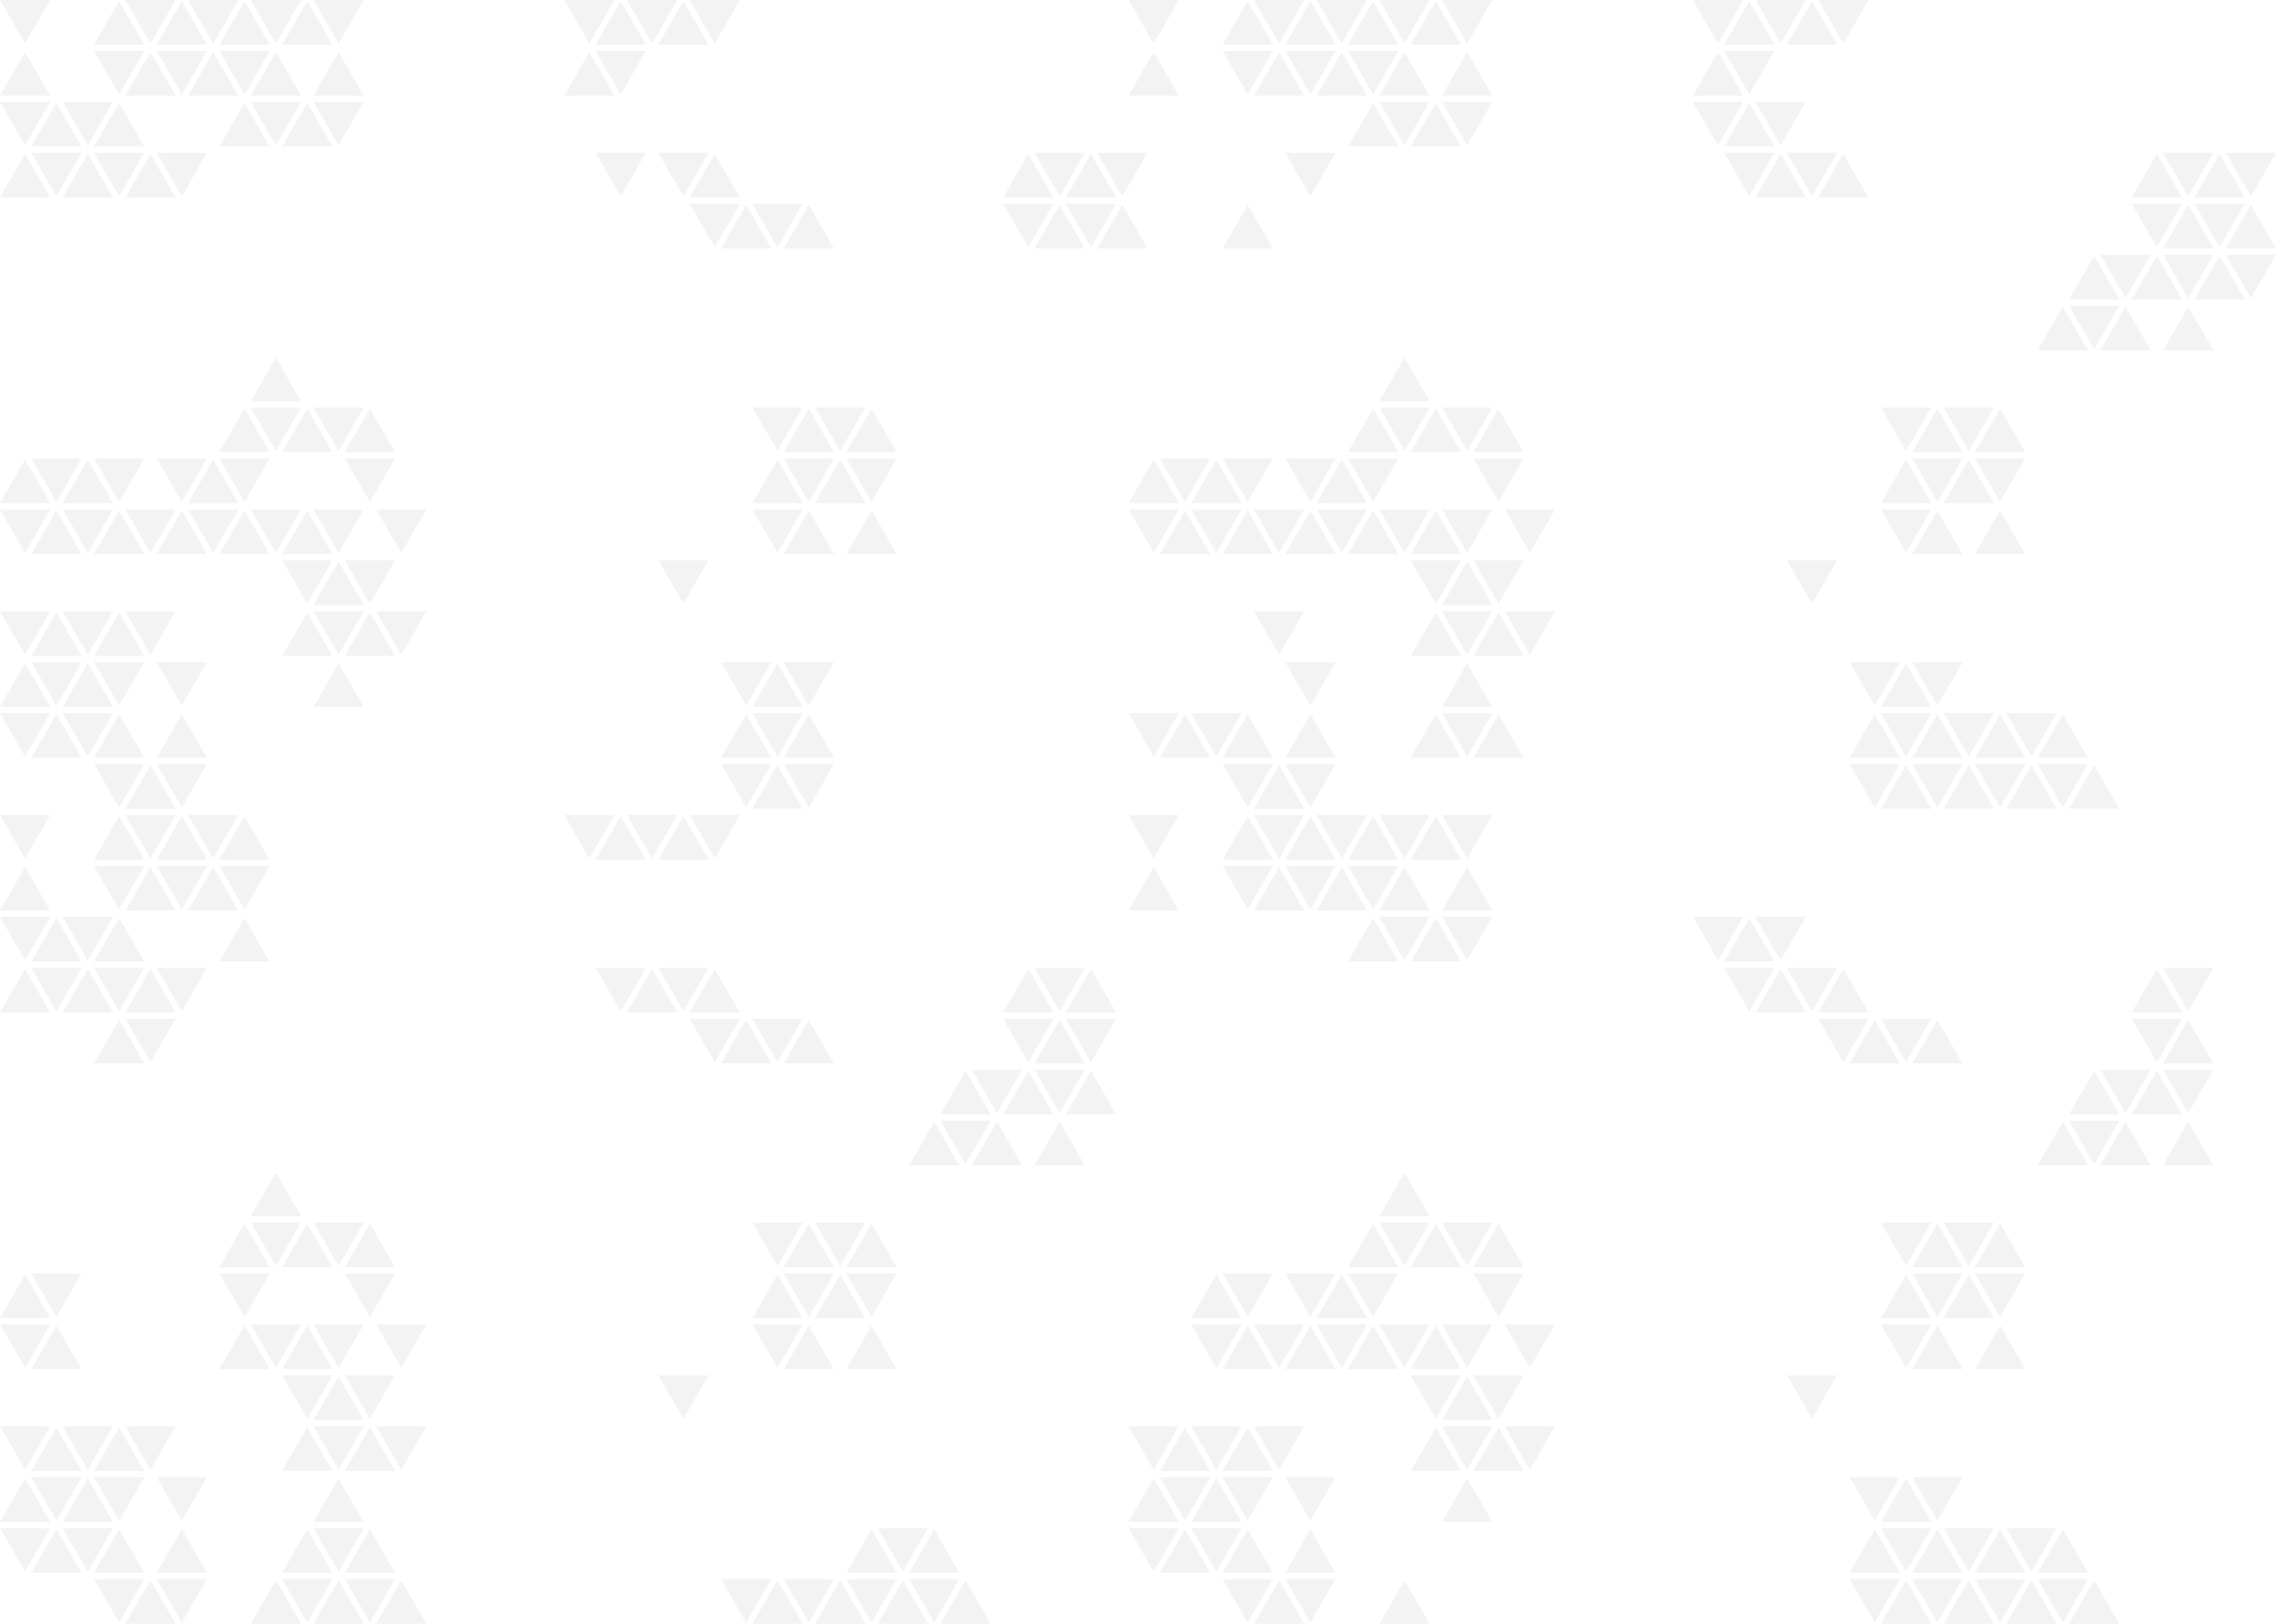 <svg viewBox="0 0 307.341 219.282" xmlns="http://www.w3.org/2000/svg">
  <g fill-opacity=".05">
    <path d="M40.64 54.182h-6.773l3.387-5.867zM36.407 19.786h-6.774l3.387-5.867zM8.467 13.758h6.774l-3.387 5.867zM19.474 19.786H12.7l3.387-5.867zM0 13.758h6.774l-3.387 5.867zM11.007 19.786H4.233l3.387-5.867zM4.233 20.637h6.774L7.62 26.504zM15.24 26.665H8.468l3.387-5.866zM42.333 13.758h6.774l-3.387 5.867zM33.867 13.758h6.774l-3.387 5.867zM44.874 19.786H38.1l3.387-5.867zM12.7 20.637h6.774l-3.387 5.867zM23.707 26.665h-6.774L20.32 20.8zM21.167 20.637h6.774l-3.387 5.867zM6.774 26.665H0L3.387 20.8zM25.4 0h6.774l-3.387 5.866zM36.407 6.028h-6.774L33.02.16zM16.933 0h6.774L20.32 5.866zM27.94 6.028h-6.773L24.554.16zM19.474 6.028H12.7L16.087.16zM0 0h6.774L3.387 5.866zM29.633 6.88h6.774l-3.387 5.866zM40.64 12.907h-6.773l3.387-5.867zM42.333 0h6.774L45.72 5.866zM33.867 0h6.774l-3.387 5.866zM44.874 6.028H38.1L41.487.16zM49.107 12.907h-6.774L45.72 7.04zM12.7 6.88h6.774l-3.387 5.866zM23.707 12.907h-6.774L20.32 7.04zM21.167 6.88h6.774l-3.387 5.866zM32.174 12.907H25.4l3.387-5.867zM6.774 12.907H0L3.387 7.04zM93.133 27.517h6.774l-3.387 5.866zM104.14 33.544h-6.773l3.387-5.866zM80.433 20.637h6.774l-3.387 5.867zM88.9 20.637h6.774l-3.387 5.867zM99.907 26.665h-6.774L96.52 20.8zM76.2 0h6.774l-3.387 5.866zM87.207 6.028h-6.774L83.82.16zM80.433 6.88h6.774l-3.387 5.866zM93.133 0h6.774L96.52 5.866zM84.667 0h6.774l-3.387 5.866zM95.674 6.028H88.9L92.287.16zM82.974 12.907H76.2l3.387-5.867zM101.6 27.517h6.774l-3.387 5.866zM112.607 33.544h-6.774l3.387-5.866zM143.933 27.517h6.774l-3.387 5.866zM154.94 33.544h-6.773l3.387-5.866zM135.467 27.517h6.774l-3.387 5.866zM146.474 33.544H139.7l3.387-5.866zM142.24 26.665h-6.773l3.387-5.866zM139.7 20.637h6.774l-3.387 5.867zM150.707 26.665h-6.774l3.387-5.866zM148.167 20.637h6.774l-3.387 5.867zM27.94 102.336h-6.773l3.387-5.867zM8.467 96.308h6.774l-3.387 5.867zM19.474 102.336H12.7l3.387-5.867zM0 96.308h6.774l-3.387 5.867zM11.007 102.336H4.233l3.387-5.867zM12.7 103.187h6.774l-3.387 5.867zM23.707 109.215h-6.774l3.387-5.866zM21.167 103.187h6.774l-3.387 5.867zM16.933 82.55h6.774l-3.387 5.866zM8.467 82.55h6.774l-3.387 5.866zM19.474 88.578H12.7l3.387-5.867zM0 82.55h6.774l-3.387 5.866zM11.007 88.578H4.233L7.62 82.71zM4.233 89.43h6.774L7.62 95.295zM15.24 95.457H8.468l3.387-5.867zM42.333 82.55h6.774l-3.387 5.866zM53.34 88.578h-6.773l3.387-5.867zM44.874 88.578H38.1l3.387-5.867zM49.107 95.457h-6.774l3.387-5.867zM12.7 89.43h6.774l-3.387 5.866zM21.167 89.43h6.774l-3.387 5.866zM6.774 95.457H0l3.387-5.867zM25.4 68.792h6.774l-3.387 5.866zM36.407 74.82h-6.774l3.387-5.867zM16.933 68.792h6.774l-3.387 5.866zM27.94 74.82h-6.773l3.387-5.867zM8.467 68.792h6.774l-3.387 5.866zM19.474 74.82H12.7l3.387-5.867zM0 68.792h6.774l-3.387 5.866zM11.007 74.82H4.233l3.387-5.867zM42.333 68.792h6.774l-3.387 5.866zM33.867 68.792h6.774l-3.387 5.866zM44.874 74.82H38.1l3.387-5.867zM38.1 75.67h6.774l-3.387 5.867zM49.107 81.698h-6.774l3.387-5.866zM46.567 75.67h6.774l-3.387 5.867zM36.407 61.06h-6.774l3.387-5.866zM4.233 61.912h6.774L7.62 67.78zM15.24 67.94H8.468l3.387-5.866zM29.633 61.912h6.774L33.02 67.78zM42.333 55.033h6.774L45.72 60.9zM53.34 61.06h-6.773l3.387-5.866zM33.867 55.033h6.774L37.254 60.9zM44.874 61.06H38.1l3.387-5.866zM12.7 61.912h6.774l-3.387 5.867zM21.167 61.912h6.774l-3.387 5.867zM32.174 67.94H25.4l3.387-5.866zM46.567 61.912h6.774l-3.387 5.867zM6.774 67.94H0l3.387-5.866zM104.14 102.336h-6.773l3.387-5.867zM97.367 103.187h6.774l-3.387 5.867zM50.8 82.55h6.774l-3.387 5.866zM97.367 89.43h6.774l-3.387 5.866zM50.8 68.792h6.774l-3.387 5.866zM88.9 75.67h6.774l-3.387 5.867zM101.6 96.308h6.774l-3.387 5.867zM112.607 102.336h-6.774l3.387-5.867zM105.833 103.187h6.774l-3.387 5.867zM108.374 109.215H101.6l3.387-5.866zM105.833 89.43h6.774l-3.387 5.866zM108.374 95.457H101.6l3.387-5.867zM121.074 74.82H114.3l3.387-5.867zM101.6 68.792h6.774l-3.387 5.866zM112.607 74.82h-6.774l3.387-5.867zM110.067 55.033h6.774l-3.387 5.867zM121.074 61.06H114.3l3.387-5.866zM101.6 55.033h6.774l-3.387 5.867zM112.607 61.06h-6.774l3.387-5.866zM105.833 61.912h6.774l-3.387 5.867zM116.84 67.94h-6.773l3.387-5.866zM114.3 61.912h6.774l-3.387 5.867zM108.374 67.94H101.6l3.387-5.866zM193.04 54.182h-6.773l3.387-5.867zM171.874 33.544H165.1l3.387-5.866zM188.807 19.786h-6.774l3.387-5.867zM194.733 13.758h6.774l-3.387 5.867zM186.267 13.758h6.774l-3.387 5.867zM197.274 19.786H190.5l3.387-5.867zM173.567 20.637h6.774l-3.387 5.867zM177.8 0h6.774l-3.387 5.866zM188.807 6.028h-6.774L185.42.16zM169.333 0h6.774l-3.387 5.866zM180.34 6.028h-6.773L176.954.16zM171.874 6.028H165.1L168.487.16zM152.4 0h6.774l-3.387 5.866zM182.033 6.88h6.774l-3.387 5.866zM193.04 12.907h-6.773l3.387-5.867zM194.733 0h6.774l-3.387 5.866zM186.267 0h6.774l-3.387 5.866zM197.274 6.028H190.5L193.887.16zM201.507 12.907h-6.774l3.387-5.867zM165.1 6.88h6.774l-3.387 5.866zM176.107 12.907h-6.774l3.387-5.867zM173.567 6.88h6.774l-3.387 5.866zM184.574 12.907H177.8l3.387-5.867zM159.174 12.907H152.4l3.387-5.867zM228.6 13.758h6.774l-3.387 5.867zM239.607 19.786h-6.774l3.387-5.867zM232.833 20.637h6.774l-3.387 5.867zM243.84 26.665h-6.773l3.387-5.866zM237.067 13.758h6.774l-3.387 5.867zM241.3 20.637h6.774l-3.387 5.867zM252.307 26.665h-6.774l3.387-5.866zM228.6 0h6.774l-3.387 5.866zM239.607 6.028h-6.774L236.22.16zM232.833 6.88h6.774l-3.387 5.866zM245.533 0h6.774l-3.387 5.866zM237.067 0h6.774l-3.387 5.866zM248.074 6.028H241.3L244.687.16zM235.374 12.907H228.6l3.387-5.867zM279.4 41.275h6.774l-3.387 5.866zM290.407 47.303h-6.774l3.387-5.867zM281.94 47.303h-6.773l3.387-5.867zM298.874 47.303H292.1l3.387-5.867zM283.633 34.396h6.774l-3.387 5.866zM294.64 40.423h-6.773l3.387-5.866zM296.333 27.517h6.774l-3.387 5.866zM307.34 33.544h-6.773l3.387-5.866zM287.867 27.517h6.774l-3.387 5.866zM298.874 33.544H292.1l3.387-5.866zM292.1 34.396h6.774l-3.387 5.866zM303.107 40.423h-6.774l3.387-5.866zM286.174 40.423H279.4l3.387-5.866zM300.566 34.396h6.774l-3.387 5.866zM294.64 26.665h-6.773l3.387-5.866zM292.1 20.637h6.774l-3.387 5.867zM303.107 26.665h-6.774l3.387-5.866zM300.566 20.637h6.774l-3.387 5.867zM180.34 102.336h-6.773l3.387-5.867zM160.867 96.308h6.774l-3.387 5.867zM171.874 102.336H165.1l3.387-5.867zM152.4 96.308h6.774l-3.387 5.867zM163.407 102.336h-6.774l3.387-5.867zM194.733 96.308h6.774l-3.387 5.867zM205.74 102.336h-6.773l3.387-5.867zM197.274 102.336H190.5l3.387-5.867zM165.1 103.187h6.774l-3.387 5.867zM176.107 109.215h-6.774l3.387-5.866zM173.567 103.187h6.774l-3.387 5.867zM169.333 82.55h6.774l-3.387 5.866zM194.733 82.55h6.774l-3.387 5.866zM205.74 88.578h-6.773l3.387-5.867zM197.274 88.578H190.5l3.387-5.867zM201.507 95.457h-6.774l3.387-5.867zM173.567 89.43h6.774l-3.387 5.866zM177.8 68.792h6.774l-3.387 5.866zM188.807 74.82h-6.774l3.387-5.867zM169.333 68.792h6.774l-3.387 5.866zM180.34 74.82h-6.773l3.387-5.867zM160.867 68.792h6.774l-3.387 5.866zM171.874 74.82H165.1l3.387-5.867zM152.4 68.792h6.774l-3.387 5.866zM163.407 74.82h-6.774l3.387-5.867zM194.733 68.792h6.774l-3.387 5.866zM186.267 68.792h6.774l-3.387 5.866zM197.274 74.82H190.5l3.387-5.867zM190.5 75.67h6.774l-3.387 5.867zM201.507 81.698h-6.774l3.387-5.866zM198.967 75.67h6.774l-3.387 5.867zM188.807 61.06h-6.774l3.387-5.866zM156.633 61.912h6.774l-3.387 5.867zM167.64 67.94h-6.773l3.387-5.866zM182.033 61.912h6.774l-3.387 5.867zM194.733 55.033h6.774L198.12 60.9zM205.74 61.06h-6.773l3.387-5.866zM186.267 55.033h6.774l-3.387 5.867zM197.274 61.06H190.5l3.387-5.866zM165.1 61.912h6.774l-3.387 5.867zM173.567 61.912h6.774l-3.387 5.867zM184.574 67.94H177.8l3.387-5.866zM198.967 61.912h6.774l-3.387 5.867zM159.174 67.94H152.4l3.387-5.866zM256.54 102.336h-6.773l3.387-5.867zM249.767 103.187h6.774l-3.387 5.867zM203.2 82.55h6.774l-3.387 5.866zM249.767 89.43h6.774l-3.387 5.866zM203.2 68.792h6.774l-3.387 5.866zM241.3 75.67h6.774l-3.387 5.867zM270.933 96.308h6.774l-3.387 5.867zM281.94 102.336h-6.773l3.387-5.867zM262.467 96.308h6.774l-3.387 5.867zM273.474 102.336H266.7l3.387-5.867zM254 96.308h6.774l-3.387 5.867zM265.007 102.336h-6.774l3.387-5.867zM258.233 103.187h6.774l-3.387 5.867zM269.24 109.215h-6.773l3.387-5.866zM266.7 103.187h6.774l-3.387 5.867zM277.707 109.215h-6.774l3.387-5.866zM275.167 103.187h6.774l-3.387 5.867zM286.174 109.215H279.4l3.387-5.866zM260.774 109.215H254l3.387-5.866zM258.233 89.43h6.774l-3.387 5.866zM260.774 95.457H254l3.387-5.867zM273.474 74.82H266.7l3.387-5.867zM254 68.792h6.774l-3.387 5.866zM265.007 74.82h-6.774l3.387-5.867zM262.467 55.033h6.774l-3.387 5.867zM273.474 61.06H266.7l3.387-5.866zM254 55.033h6.774l-3.387 5.867zM265.007 61.06h-6.774l3.387-5.866zM258.233 61.912h6.774l-3.387 5.867zM269.24 67.94h-6.773l3.387-5.866zM266.7 61.912h6.774l-3.387 5.867zM260.774 67.94H254l3.387-5.866zM193.04 164.248h-6.773l3.387-5.866zM188.807 129.853h-6.774l3.387-5.867zM194.733 123.825h6.774l-3.387 5.866zM186.267 123.825h6.774l-3.387 5.866zM197.274 129.853H190.5l3.387-5.867zM177.8 110.067h6.774l-3.387 5.866zM188.807 116.094h-6.774l3.387-5.866zM169.333 110.067h6.774l-3.387 5.866zM180.34 116.094h-6.773l3.387-5.866zM171.874 116.094H165.1l3.387-5.866zM152.4 110.067h6.774l-3.387 5.866zM182.033 116.946h6.774l-3.387 5.866zM193.04 122.973h-6.773l3.387-5.866zM194.733 110.067h6.774l-3.387 5.866zM186.267 110.067h6.774l-3.387 5.866zM197.274 116.094H190.5l3.387-5.866zM201.507 122.973h-6.774l3.387-5.866zM165.1 116.946h6.774l-3.387 5.866zM176.107 122.973h-6.774l3.387-5.866zM173.567 116.946h6.774l-3.387 5.866zM184.574 122.973H177.8l3.387-5.866zM159.174 122.973H152.4l3.387-5.866zM245.533 137.583h6.774l-3.387 5.867zM256.54 143.611h-6.773l3.387-5.866zM228.6 123.825h6.774l-3.387 5.866zM239.607 129.853h-6.774l3.387-5.867zM232.833 130.704h6.774l-3.387 5.867zM243.84 136.732h-6.773l3.387-5.867zM237.067 123.825h6.774l-3.387 5.866zM241.3 130.704h6.774l-3.387 5.867zM252.307 136.732h-6.774l3.387-5.867zM279.4 151.342h6.774l-3.387 5.866zM290.407 157.37h-6.774l3.387-5.867zM281.94 157.37h-6.773l3.387-5.867zM298.874 157.37H292.1l3.387-5.867zM254 137.583h6.774l-3.387 5.867zM265.007 143.611h-6.774l3.387-5.866zM283.633 144.462h6.774l-3.387 5.867zM294.64 150.49h-6.773l3.387-5.866zM287.867 137.583h6.774l-3.387 5.867zM298.874 143.611H292.1l3.387-5.866zM292.1 144.462h6.774l-3.387 5.867zM286.174 150.49H279.4l3.387-5.866zM294.64 136.732h-6.773l3.387-5.867zM292.1 130.704h6.774l-3.387 5.867zM180.34 212.403h-6.773l3.387-5.867zM160.867 206.375h6.774l-3.387 5.866zM171.874 212.403H165.1l3.387-5.867zM152.4 206.375h6.774l-3.387 5.866zM163.407 212.403h-6.774l3.387-5.867zM193.04 219.282h-6.773l3.387-5.867zM165.1 213.254h6.774l-3.387 5.866zM176.107 219.282h-6.774l3.387-5.867zM173.567 213.254h6.774l-3.387 5.866zM169.333 192.617h6.774l-3.387 5.866zM160.867 192.617h6.774l-3.387 5.866zM171.874 198.644H165.1l3.387-5.866zM152.4 192.617h6.774l-3.387 5.866zM163.407 198.644h-6.774l3.387-5.866zM156.633 199.496h6.774l-3.387 5.866zM167.64 205.523h-6.773l3.387-5.866zM194.733 192.617h6.774l-3.387 5.866zM205.74 198.644h-6.773l3.387-5.866zM197.274 198.644H190.5l3.387-5.866zM201.507 205.523h-6.774l3.387-5.866zM165.1 199.496h6.774l-3.387 5.866zM173.567 199.496h6.774l-3.387 5.866zM159.174 205.523H152.4l3.387-5.866zM177.8 178.858h6.774l-3.387 5.867zM188.807 184.886h-6.774l3.387-5.866zM169.333 178.858h6.774l-3.387 5.867zM180.34 184.886h-6.773l3.387-5.866zM160.867 178.858h6.774l-3.387 5.867zM171.874 184.886H165.1l3.387-5.866zM194.733 178.858h6.774l-3.387 5.867zM186.267 178.858h6.774l-3.387 5.867zM197.274 184.886H190.5l3.387-5.866zM190.5 185.737h6.774l-3.387 5.867zM201.507 191.765h-6.774l3.387-5.866zM198.967 185.737h6.774l-3.387 5.867zM188.807 171.128h-6.774l3.387-5.867zM167.64 178.007h-6.773l3.387-5.867zM182.033 171.98h6.774l-3.387 5.866zM194.733 165.1h6.774l-3.387 5.866zM205.74 171.128h-6.773l3.387-5.867zM186.267 165.1h6.774l-3.387 5.866zM197.274 171.128H190.5l3.387-5.867zM165.1 171.98h6.774l-3.387 5.866zM173.567 171.98h6.774l-3.387 5.866zM184.574 178.007H177.8l3.387-5.867zM198.967 171.98h6.774l-3.387 5.866zM256.54 212.403h-6.773l3.387-5.867zM249.767 213.254h6.774l-3.387 5.866zM203.2 192.617h6.774l-3.387 5.866zM249.767 199.496h6.774l-3.387 5.866zM203.2 178.858h6.774l-3.387 5.867zM241.3 185.737h6.774l-3.387 5.867zM270.933 206.375h6.774l-3.387 5.866zM281.94 212.403h-6.773l3.387-5.867zM262.467 206.375h6.774l-3.387 5.866zM273.474 212.403H266.7l3.387-5.867zM254 206.375h6.774l-3.387 5.866zM265.007 212.403h-6.774l3.387-5.867zM258.233 213.254h6.774l-3.387 5.866zM269.24 219.282h-6.773l3.387-5.867zM266.7 213.254h6.774l-3.387 5.866zM277.707 219.282h-6.774l3.387-5.867zM275.167 213.254h6.774l-3.387 5.866zM286.174 219.282H279.4l3.387-5.867zM260.774 219.282H254l3.387-5.867zM258.233 199.496h6.774l-3.387 5.866zM260.774 205.523H254l3.387-5.866zM273.474 184.886H266.7l3.387-5.866zM254 178.858h6.774l-3.387 5.867zM265.007 184.886h-6.774l3.387-5.866zM262.467 165.1h6.774l-3.387 5.866zM273.474 171.128H266.7l3.387-5.867zM254 165.1h6.774l-3.387 5.866zM265.007 171.128h-6.774l3.387-5.867zM258.233 171.98h6.774l-3.387 5.866zM269.24 178.007h-6.773l3.387-5.867zM266.7 171.98h6.774l-3.387 5.866zM260.774 178.007H254l3.387-5.867zM40.64 164.248h-6.773l3.387-5.866zM16.933 137.583h6.774l-3.387 5.867zM19.474 143.611H12.7l3.387-5.866zM36.407 129.853h-6.774l3.387-5.867zM8.467 123.825h6.774l-3.387 5.866zM19.474 129.853H12.7l3.387-5.867zM0 123.825h6.774l-3.387 5.866zM11.007 129.853H4.233l3.387-5.867zM4.233 130.704h6.774l-3.387 5.867zM15.24 136.732H8.468l3.387-5.867zM12.7 130.704h6.774l-3.387 5.867zM23.707 136.732h-6.774l3.387-5.867zM21.167 130.704h6.774l-3.387 5.867zM6.774 136.732H0l3.387-5.867zM25.4 110.067h6.774l-3.387 5.866zM36.407 116.094h-6.774l3.387-5.866zM16.933 110.067h6.774l-3.387 5.866zM27.94 116.094h-6.773l3.387-5.866zM19.474 116.094H12.7l3.387-5.866zM0 110.067h6.774l-3.387 5.866zM29.633 116.946h6.774l-3.387 5.866zM12.7 116.946h6.774l-3.387 5.866zM23.707 122.973h-6.774l3.387-5.866zM21.167 116.946h6.774l-3.387 5.866zM32.174 122.973H25.4l3.387-5.866zM6.774 122.973H0l3.387-5.866zM93.133 137.583h6.774l-3.387 5.867zM104.14 143.611h-6.773l3.387-5.866zM80.433 130.704h6.774l-3.387 5.867zM91.44 136.732h-6.773l3.387-5.867zM88.9 130.704h6.774l-3.387 5.867zM99.907 136.732h-6.774l3.387-5.867zM76.2 110.067h6.774l-3.387 5.866zM87.207 116.094h-6.774l3.387-5.866zM93.133 110.067h6.774l-3.387 5.866zM84.667 110.067h6.774l-3.387 5.866zM95.674 116.094H88.9l3.387-5.866zM127 151.342h6.774l-3.387 5.866zM138.007 157.37h-6.774l3.387-5.867zM129.54 157.37h-6.773l3.387-5.867zM146.474 157.37H139.7l3.387-5.867zM101.6 137.583h6.774l-3.387 5.867zM112.607 143.611h-6.774l3.387-5.866zM131.233 144.462h6.774l-3.387 5.867zM142.24 150.49h-6.773l3.387-5.866zM143.933 137.583h6.774l-3.387 5.867zM135.467 137.583h6.774l-3.387 5.867zM146.474 143.611H139.7l3.387-5.866zM139.7 144.462h6.774l-3.387 5.867zM150.707 150.49h-6.774l3.387-5.866zM133.774 150.49H127l3.387-5.866zM142.24 136.732h-6.773l3.387-5.867zM139.7 130.704h6.774l-3.387 5.867zM150.707 136.732h-6.774l3.387-5.867zM27.94 212.403h-6.773l3.387-5.867zM8.467 206.375h6.774l-3.387 5.866zM19.474 212.403H12.7l3.387-5.867zM0 206.375h6.774l-3.387 5.866zM11.007 212.403H4.233l3.387-5.867zM40.64 219.282h-6.773l3.387-5.867zM42.333 206.375h6.774l-3.387 5.866zM53.34 212.403h-6.773l3.387-5.867zM44.874 212.403H38.1l3.387-5.867zM38.1 213.254h6.774l-3.387 5.866zM49.107 219.282h-6.774l3.387-5.867zM12.7 213.254h6.774l-3.387 5.866zM23.707 219.282h-6.774l3.387-5.867zM21.167 213.254h6.774l-3.387 5.866zM46.567 213.254h6.774l-3.387 5.866zM16.933 192.617h6.774l-3.387 5.866zM8.467 192.617h6.774l-3.387 5.866zM19.474 198.644H12.7l3.387-5.866zM0 192.617h6.774l-3.387 5.866zM11.007 198.644H4.233l3.387-5.866zM4.233 199.496h6.774l-3.387 5.866zM15.24 205.523H8.468l3.387-5.866zM42.333 192.617h6.774l-3.387 5.866zM53.34 198.644h-6.773l3.387-5.866zM44.874 198.644H38.1l3.387-5.866zM49.107 205.523h-6.774l3.387-5.866zM12.7 199.496h6.774l-3.387 5.866zM21.167 199.496h6.774l-3.387 5.866zM6.774 205.523H0l3.387-5.866zM36.407 184.886h-6.774l3.387-5.866zM0 178.858h6.774l-3.387 5.867zM11.007 184.886H4.233l3.387-5.866zM42.333 178.858h6.774l-3.387 5.867zM33.867 178.858h6.774l-3.387 5.867zM44.874 184.886H38.1l3.387-5.866zM38.1 185.737h6.774l-3.387 5.867zM49.107 191.765h-6.774l3.387-5.866zM46.567 185.737h6.774l-3.387 5.867zM36.407 171.128h-6.774l3.387-5.867zM4.233 171.98h6.774l-3.387 5.866zM29.633 171.98h6.774l-3.387 5.866zM42.333 165.1h6.774l-3.387 5.866zM53.34 171.128h-6.773l3.387-5.867zM33.867 165.1h6.774l-3.387 5.866zM44.874 171.128H38.1l3.387-5.867zM46.567 171.98h6.774l-3.387 5.866zM6.774 178.007H0l3.387-5.867zM97.367 213.254h6.774l-3.387 5.866zM57.574 219.282H50.8l3.387-5.867zM50.8 192.617h6.774l-3.387 5.866zM50.8 178.858h6.774l-3.387 5.867zM88.9 185.737h6.774l-3.387 5.867zM118.533 206.375h6.774l-3.387 5.866zM129.54 212.403h-6.773l3.387-5.867zM121.074 212.403H114.3l3.387-5.867zM105.833 213.254h6.774l-3.387 5.866zM116.84 219.282h-6.773l3.387-5.867zM114.3 213.254h6.774l-3.387 5.866zM125.307 219.282h-6.774l3.387-5.867zM122.767 213.254h6.774l-3.387 5.866zM133.774 219.282H127l3.387-5.867zM108.374 219.282H101.6l3.387-5.867zM121.074 184.886H114.3l3.387-5.866zM101.6 178.858h6.774l-3.387 5.867zM112.607 184.886h-6.774l3.387-5.866zM110.067 165.1h6.774l-3.387 5.866zM121.074 171.128H114.3l3.387-5.867zM101.6 165.1h6.774l-3.387 5.866zM112.607 171.128h-6.774l3.387-5.867zM105.833 171.98h6.774l-3.387 5.866zM116.84 178.007h-6.773l3.387-5.867zM114.3 171.98h6.774l-3.387 5.866zM108.374 178.007H101.6l3.387-5.867z"/>
  </g>
</svg>

